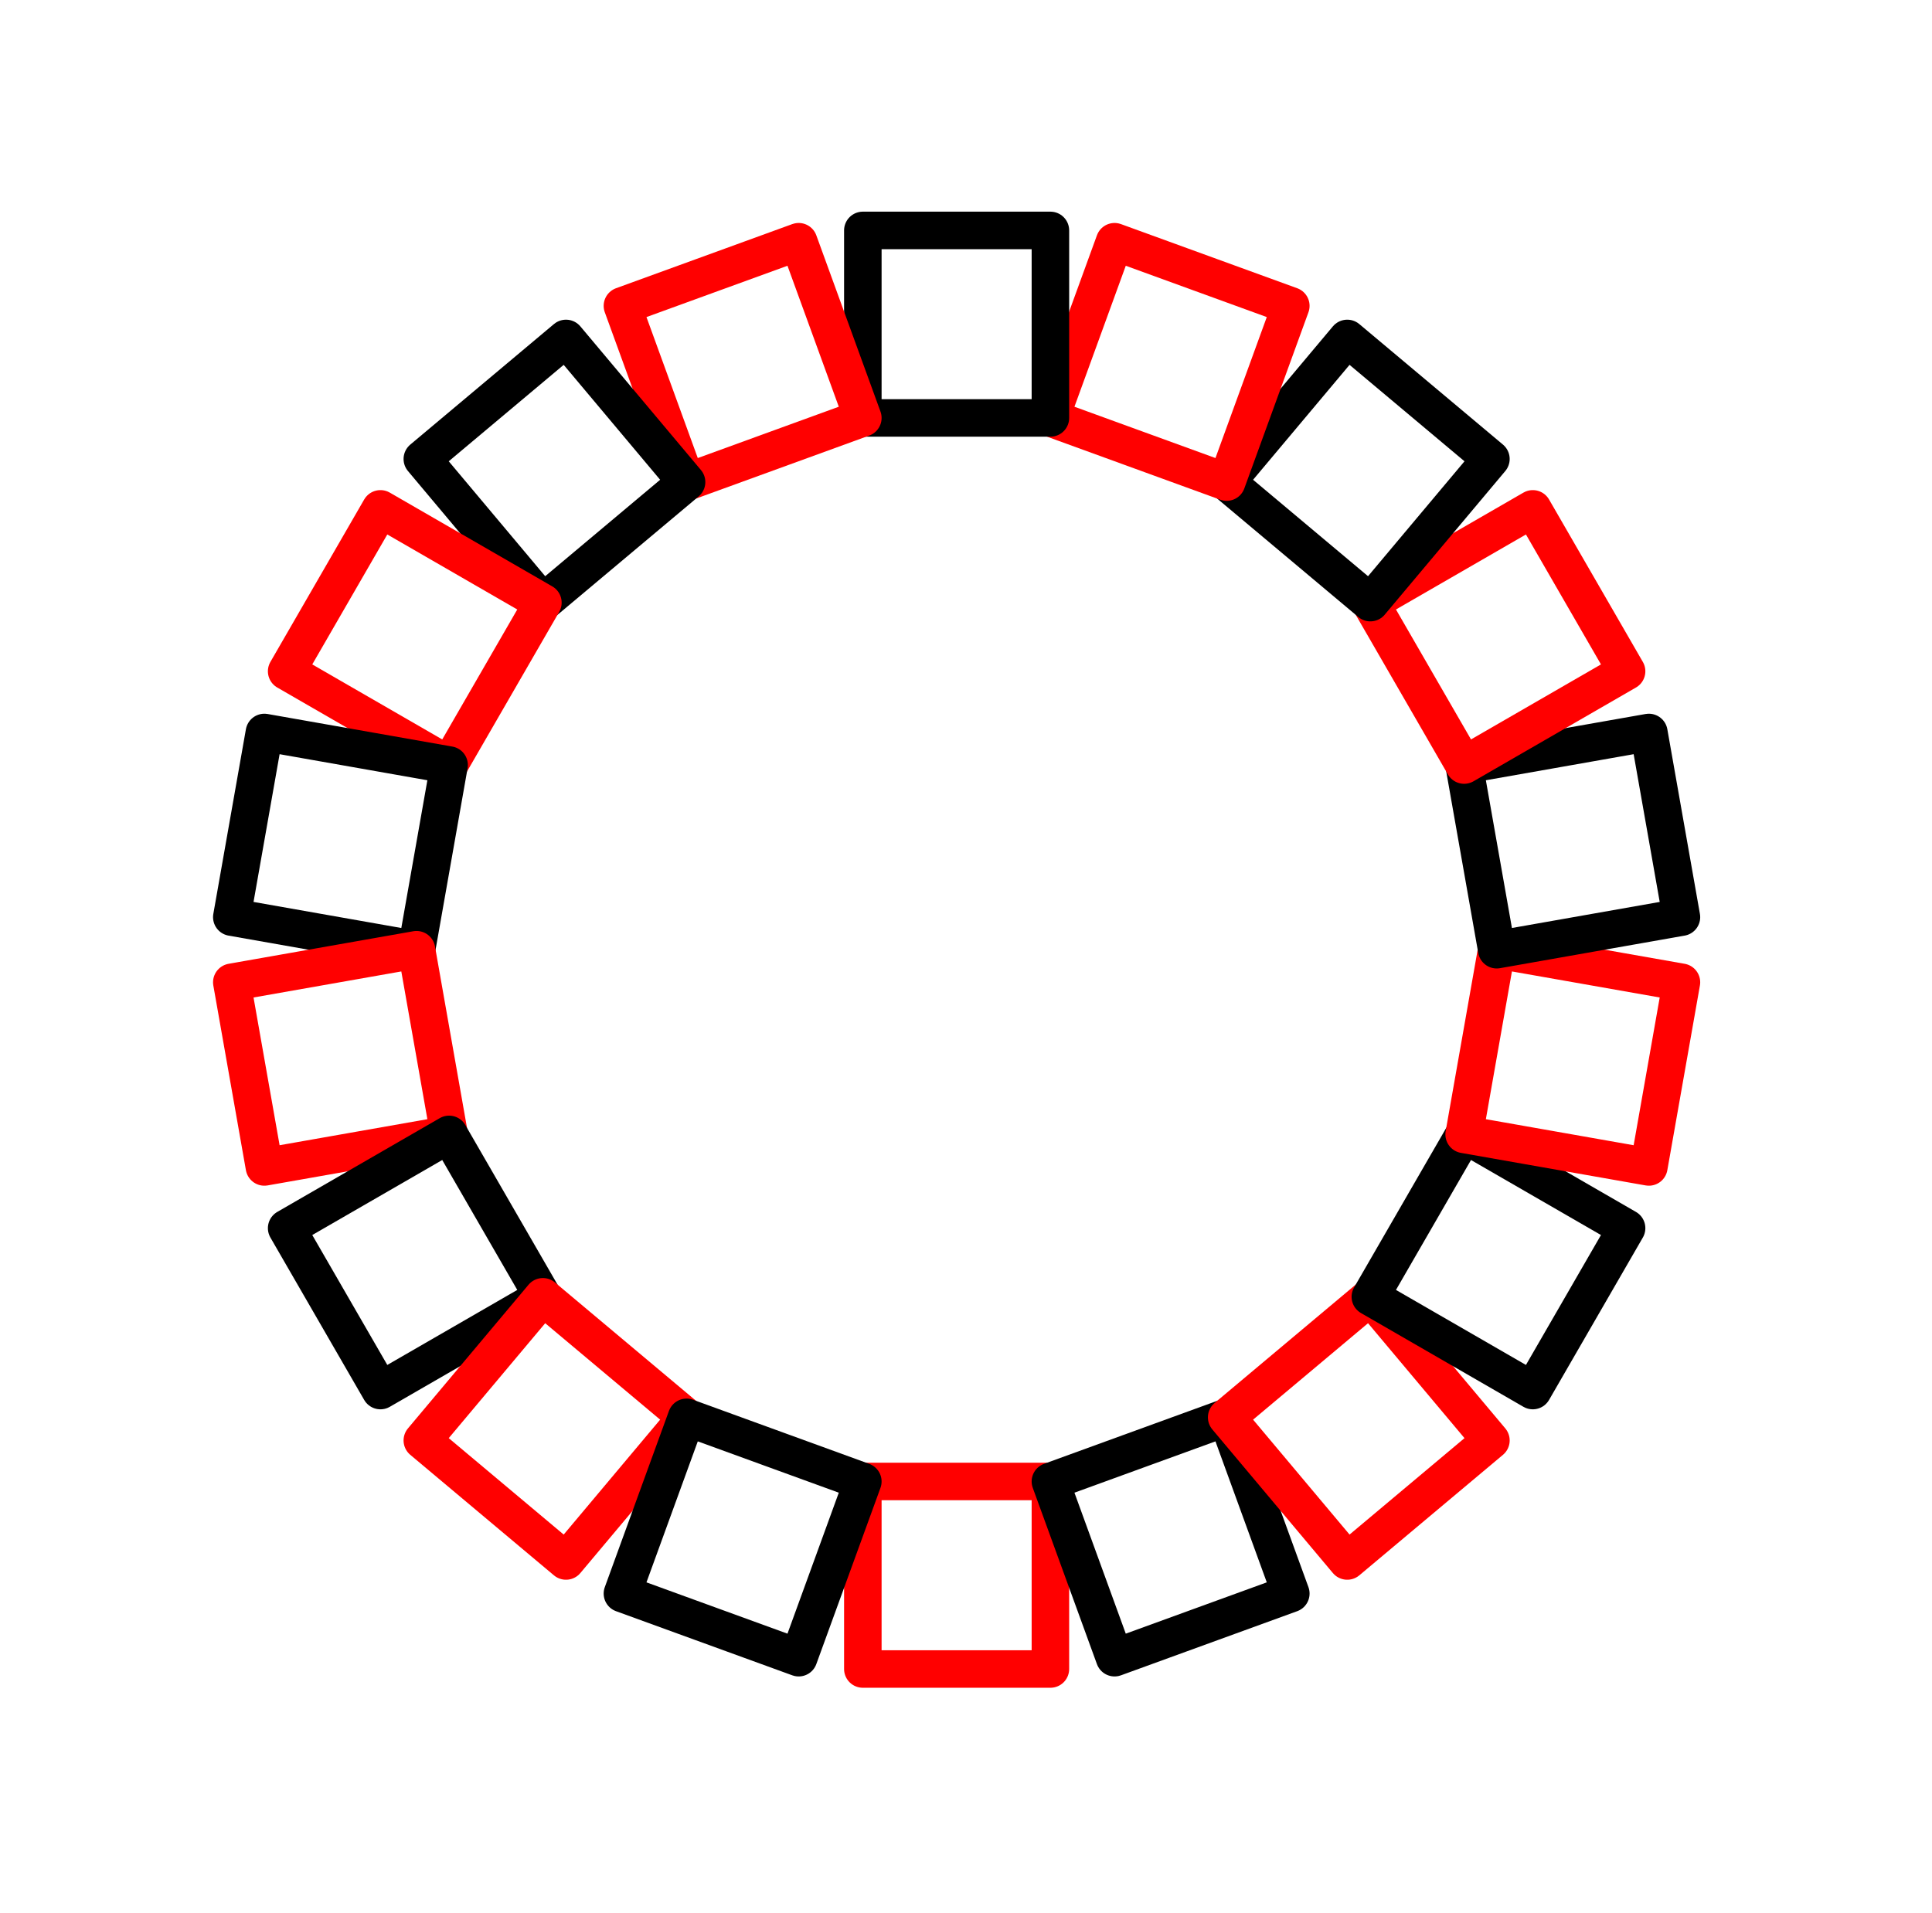 <?xml version="1.0" ?><!DOCTYPE svg  PUBLIC '-//W3C//DTD SVG 1.1//EN'  'http://www.w3.org/Graphics/SVG/1.1/DTD/svg11.dtd'><svg height="102.000" viewBox="-46.000 -79.000 103.000 102.000" width="103.000" xmlns="http://www.w3.org/2000/svg"><line fill="none" stroke="none" stroke-linecap="round" stroke-width="2.0" x1="0.0" x2="0.0" y1="0.0" y2="0.0"/><polygon fill="none" fill-rule="evenodd" points="0.0,0.0 0.0,0.0 0.0,0.0" stroke-linejoin="round"/><polyline fill="none" points="0.0,-0.0 10.0,-0.0 10.0,10.0 0.0,10 -1.8369701987210296e-15,1.7763568394002505e-15" stroke="#f00" stroke-linecap="round" stroke-linejoin="round" stroke-width="2.0"/><polyline fill="none" points="10,-6.72936758894456e-16 19.397,-3.42 22.817,5.977 13.42,9.397 10,1.7763568394002505e-15" stroke="#000" stroke-linecap="round" stroke-linejoin="round" stroke-width="2.0"/><polyline fill="none" points="19.397,-3.42 27.057,-9.848 33.485,-2.188 25.825,4.24 19.397,-3.42" stroke="#f00" stroke-linecap="round" stroke-linejoin="round" stroke-width="2.0"/><polyline fill="none" points="27.057,-9.848 32.057,-18.508 40.718,-13.508 35.718,-4.848 27.057,-9.848" stroke="#000" stroke-linecap="round" stroke-linejoin="round" stroke-width="2.0"/><polyline fill="none" points="32.057,-18.508 33.794,-28.356 43.642,-26.62 41.905,-16.772 32.057,-18.508" stroke="#f00" stroke-linecap="round" stroke-linejoin="round" stroke-width="2.0"/><polyline fill="none" points="33.794,-28.356 32.057,-38.204 41.905,-39.941 43.642,-30.093 33.794,-28.356" stroke="#000" stroke-linecap="round" stroke-linejoin="round" stroke-width="2.0"/><polyline fill="none" points="32.057,-38.204 27.057,-46.865 35.718,-51.865 40.718,-43.204 32.057,-38.204" stroke="#f00" stroke-linecap="round" stroke-linejoin="round" stroke-width="2.0"/><polyline fill="none" points="27.057,-46.865 19.397,-53.293 25.825,-60.953 33.485,-54.525 27.057,-46.865" stroke="#000" stroke-linecap="round" stroke-linejoin="round" stroke-width="2.0"/><polyline fill="none" points="19.397,-53.293 10,-56.713 13.42,-66.11 22.817,-62.69 19.397,-53.293" stroke="#f00" stroke-linecap="round" stroke-linejoin="round" stroke-width="2.0"/><polyline fill="none" points="10,-56.713 -3.375077994860476e-14,-56.713 -4.491022208211742e-14,-66.713 10,-66.713 10,-56.713" stroke="#000" stroke-linecap="round" stroke-linejoin="round" stroke-width="2.0"/><polyline fill="none" points="-3.197442310920451e-14,-56.713 -9.397,-53.293 -12.817,-62.69 -3.42,-66.11 -3.108624468950438e-14,-56.713" stroke="#f00" stroke-linecap="round" stroke-linejoin="round" stroke-width="2.0"/><polyline fill="none" points="-9.397,-53.293 -17.057,-46.865 -23.485,-54.525 -15.825,-60.953 -9.397,-53.293" stroke="#000" stroke-linecap="round" stroke-linejoin="round" stroke-width="2.0"/><polyline fill="none" points="-17.057,-46.865 -22.057,-38.204 -30.718,-43.204 -25.718,-51.865 -17.057,-46.865" stroke="#f00" stroke-linecap="round" stroke-linejoin="round" stroke-width="2.0"/><polyline fill="none" points="-22.057,-38.204 -23.794,-28.356 -33.642,-30.093 -31.905,-39.941 -22.057,-38.204" stroke="#000" stroke-linecap="round" stroke-linejoin="round" stroke-width="2.0"/><polyline fill="none" points="-23.794,-28.356 -22.057,-18.508 -31.905,-16.772 -33.642,-26.62 -23.794,-28.356" stroke="#f00" stroke-linecap="round" stroke-linejoin="round" stroke-width="2.0"/><polyline fill="none" points="-22.057,-18.508 -17.057,-9.848 -25.718,-4.848 -30.718,-13.508 -22.057,-18.508" stroke="#000" stroke-linecap="round" stroke-linejoin="round" stroke-width="2.0"/><polyline fill="none" points="-17.057,-9.848 -9.397,-3.42 -15.825,4.24 -23.485,-2.188 -17.057,-9.848" stroke="#f00" stroke-linecap="round" stroke-linejoin="round" stroke-width="2.0"/><polyline fill="none" points="-9.397,-3.42 7.105427357601002e-14,1.9539925233402755e-14 -3.42,9.397 -12.817,5.977 -9.397,-3.42" stroke="#000" stroke-linecap="round" stroke-linejoin="round" stroke-width="2.0"/><line fill="none" stroke="none" stroke-linecap="round" stroke-width="2.0" x1="0.0" x2="0.0" y1="0.0" y2="0.0"/></svg>